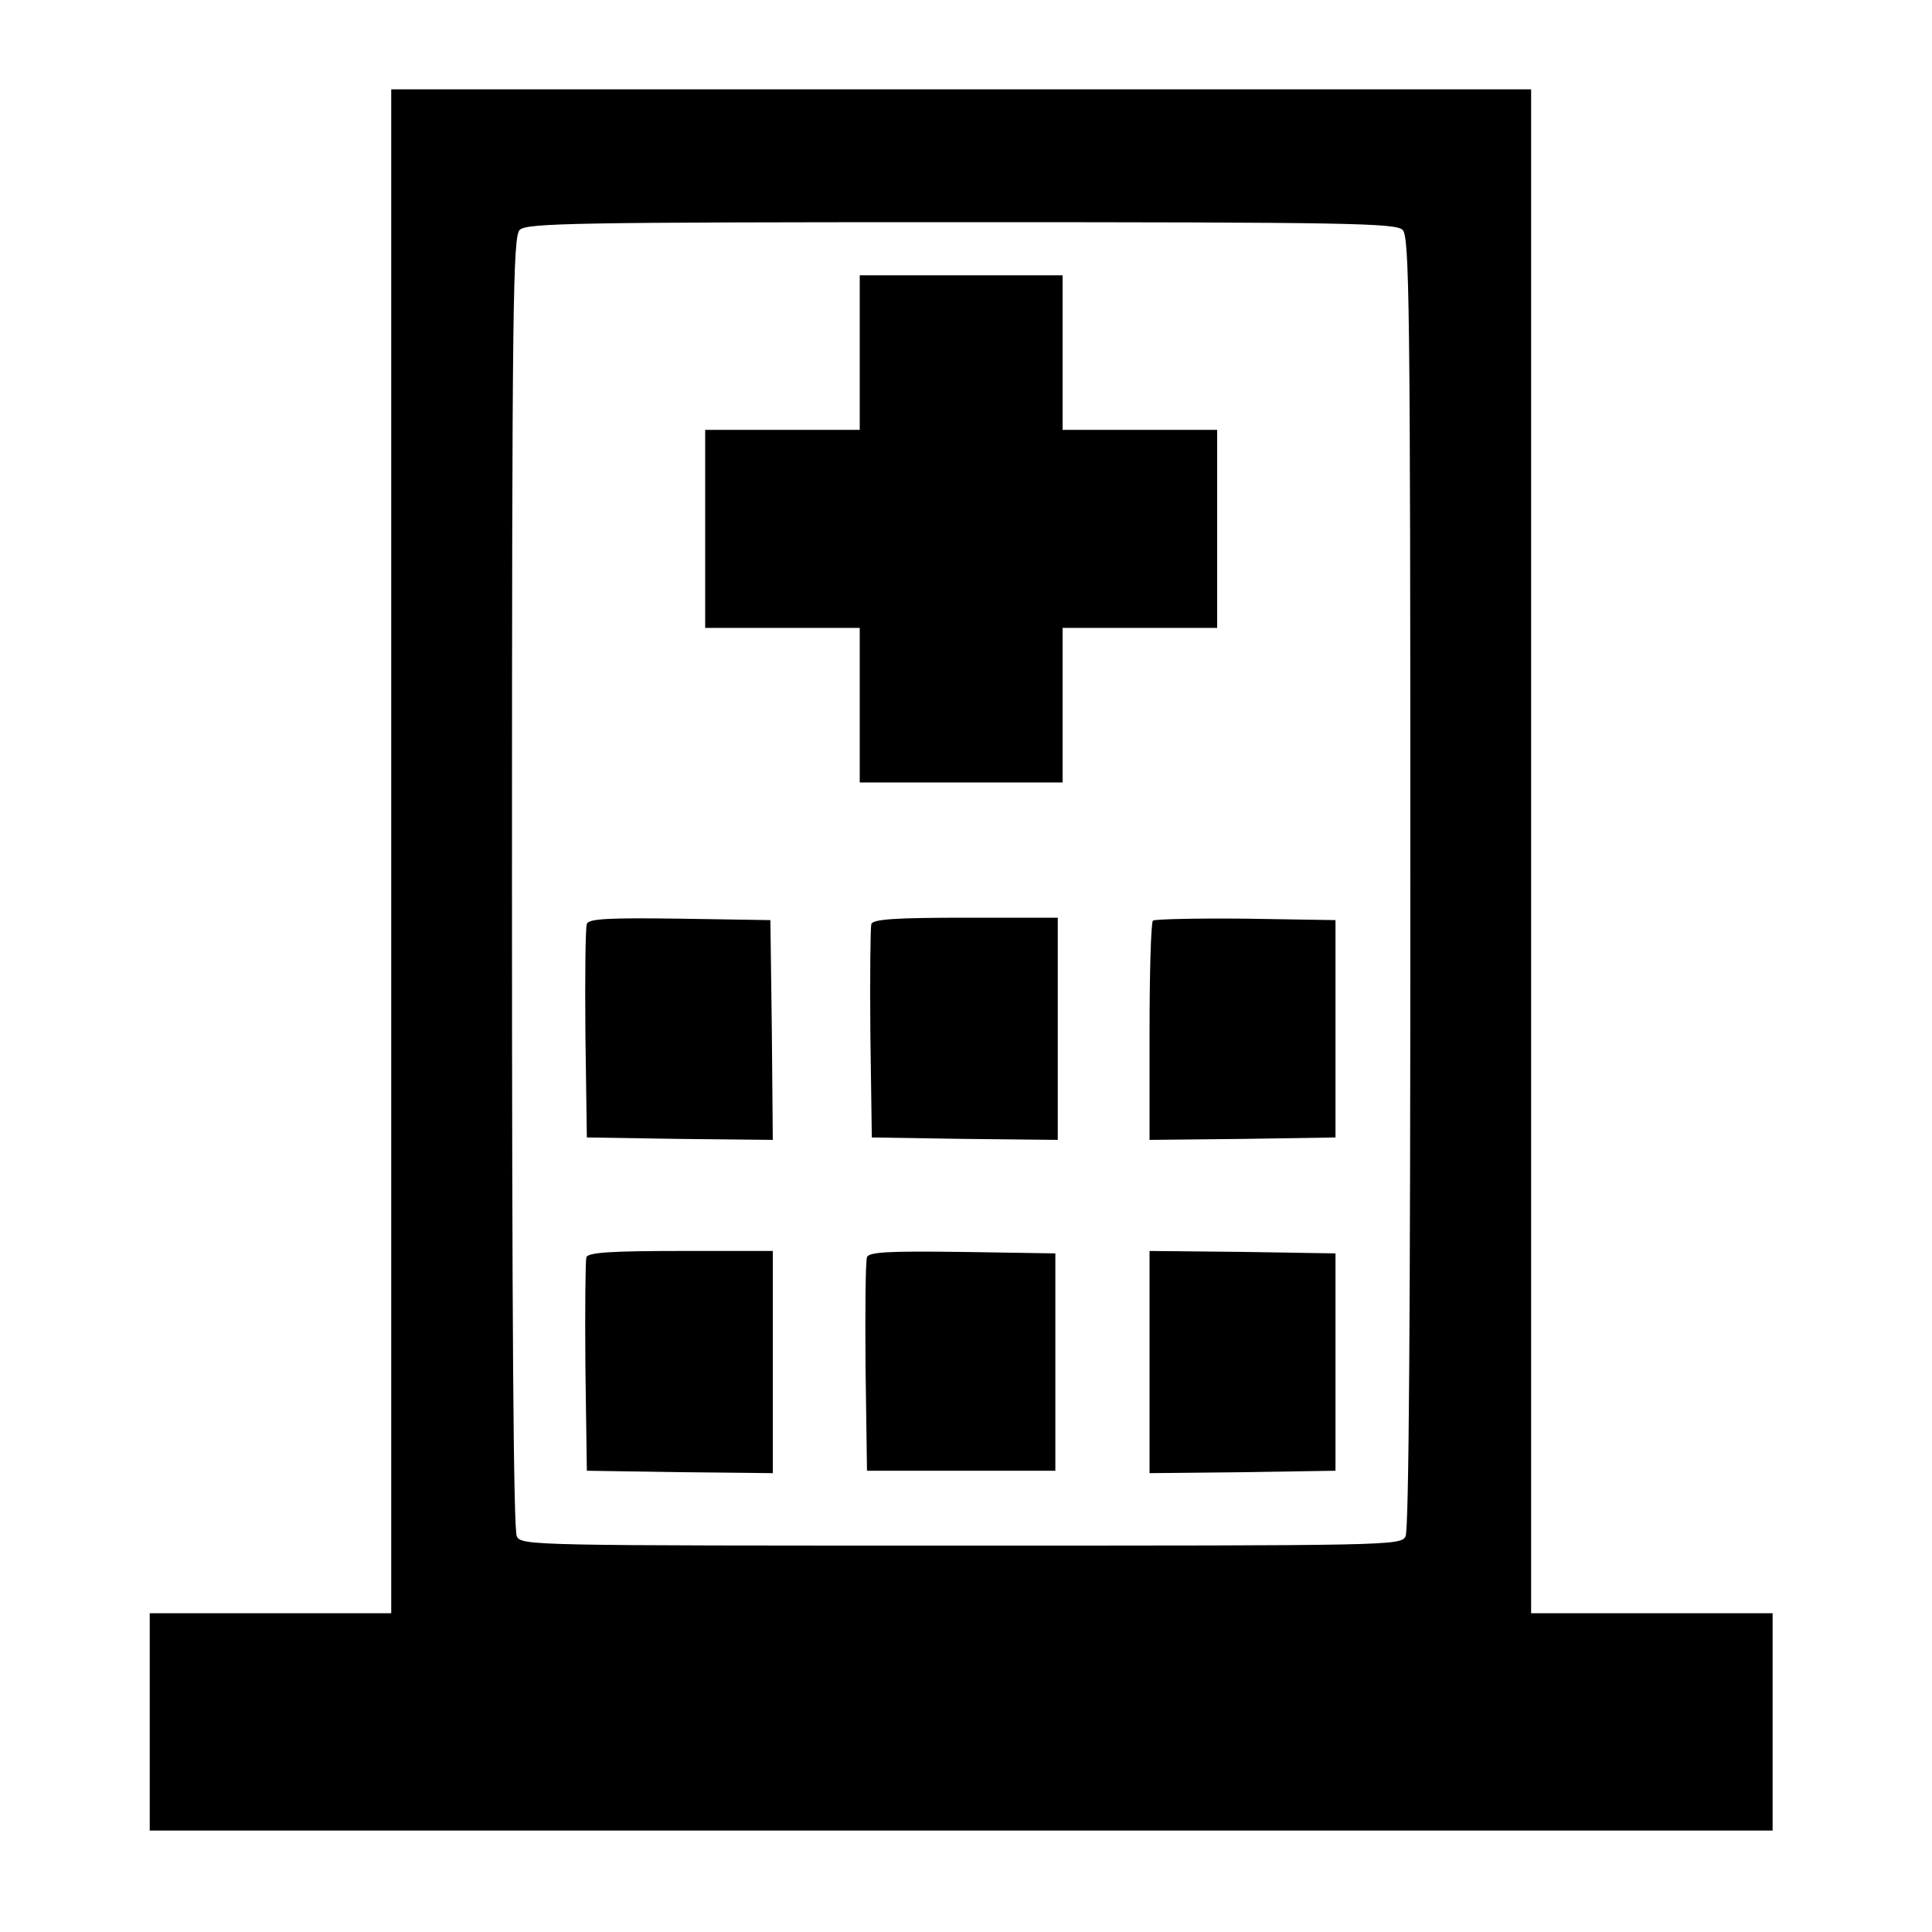 <?xml version="1.0" standalone="no"?>
<!DOCTYPE svg PUBLIC "-//W3C//DTD SVG 20010904//EN"
 "http://www.w3.org/TR/2001/REC-SVG-20010904/DTD/svg10.dtd">
<svg version="1.0" xmlns="http://www.w3.org/2000/svg"
 width="400pt" height="400pt" viewBox="0 0 400 400"
 preserveAspectRatio="xMidYMid meet">
<g transform="translate(0,400) scale(0.1,-0.1)"
fill="#000000" stroke="none">
<path d="M810 2238 l0 -1578 -250 0 -250 0 0 -225 0 -225 1680 0 1680 0 0 225
0 225 -250 0 -250 0 0 1578 0 1577 -1180 0 -1180 0 0 -1577z m2094 1286 c14
-14 16 -150 16 -1350 0 -901 -3 -1342 -10 -1355 -10 -19 -31 -19 -920 -19
-889 0 -910 0 -920 19 -7 13 -10 454 -10 1355 0 1200 2 1336 16 1350 14 14
110 16 914 16 804 0 900 -2 914 -16z"/>
<path d="M1780 3270 l0 -160 -160 0 -160 0 0 -205 0 -205 160 0 160 0 0 -160
0 -160 210 0 210 0 0 160 0 160 160 0 160 0 0 205 0 205 -160 0 -160 0 0 160
0 160 -210 0 -210 0 0 -160z"/>
<path d="M1215 2087 c-3 -7 -4 -109 -3 -227 l3 -215 193 -3 192 -2 -2 227 -3
228 -188 3 c-146 2 -189 0 -192 -11z"/>
<path d="M1804 2087 c-2 -7 -3 -109 -2 -227 l3 -215 193 -3 192 -2 0 230 0
230 -190 0 c-145 0 -192 -3 -196 -13z"/>
<path d="M2387 2094 c-4 -4 -7 -108 -7 -231 l0 -223 193 2 192 3 0 225 0 225
-186 3 c-102 1 -188 -1 -192 -4z"/>
<path d="M1214 1397 c-2 -7 -3 -109 -2 -227 l3 -215 193 -3 192 -2 0 230 0
230 -190 0 c-145 0 -192 -3 -196 -13z"/>
<path d="M1795 1397 c-3 -7 -4 -109 -3 -227 l3 -215 195 0 195 0 0 225 0 225
-193 3 c-150 2 -194 0 -197 -11z"/>
<path d="M2380 1180 l0 -230 193 2 192 3 0 225 0 225 -192 3 -193 2 0 -230z"/>
</g>
</svg>

